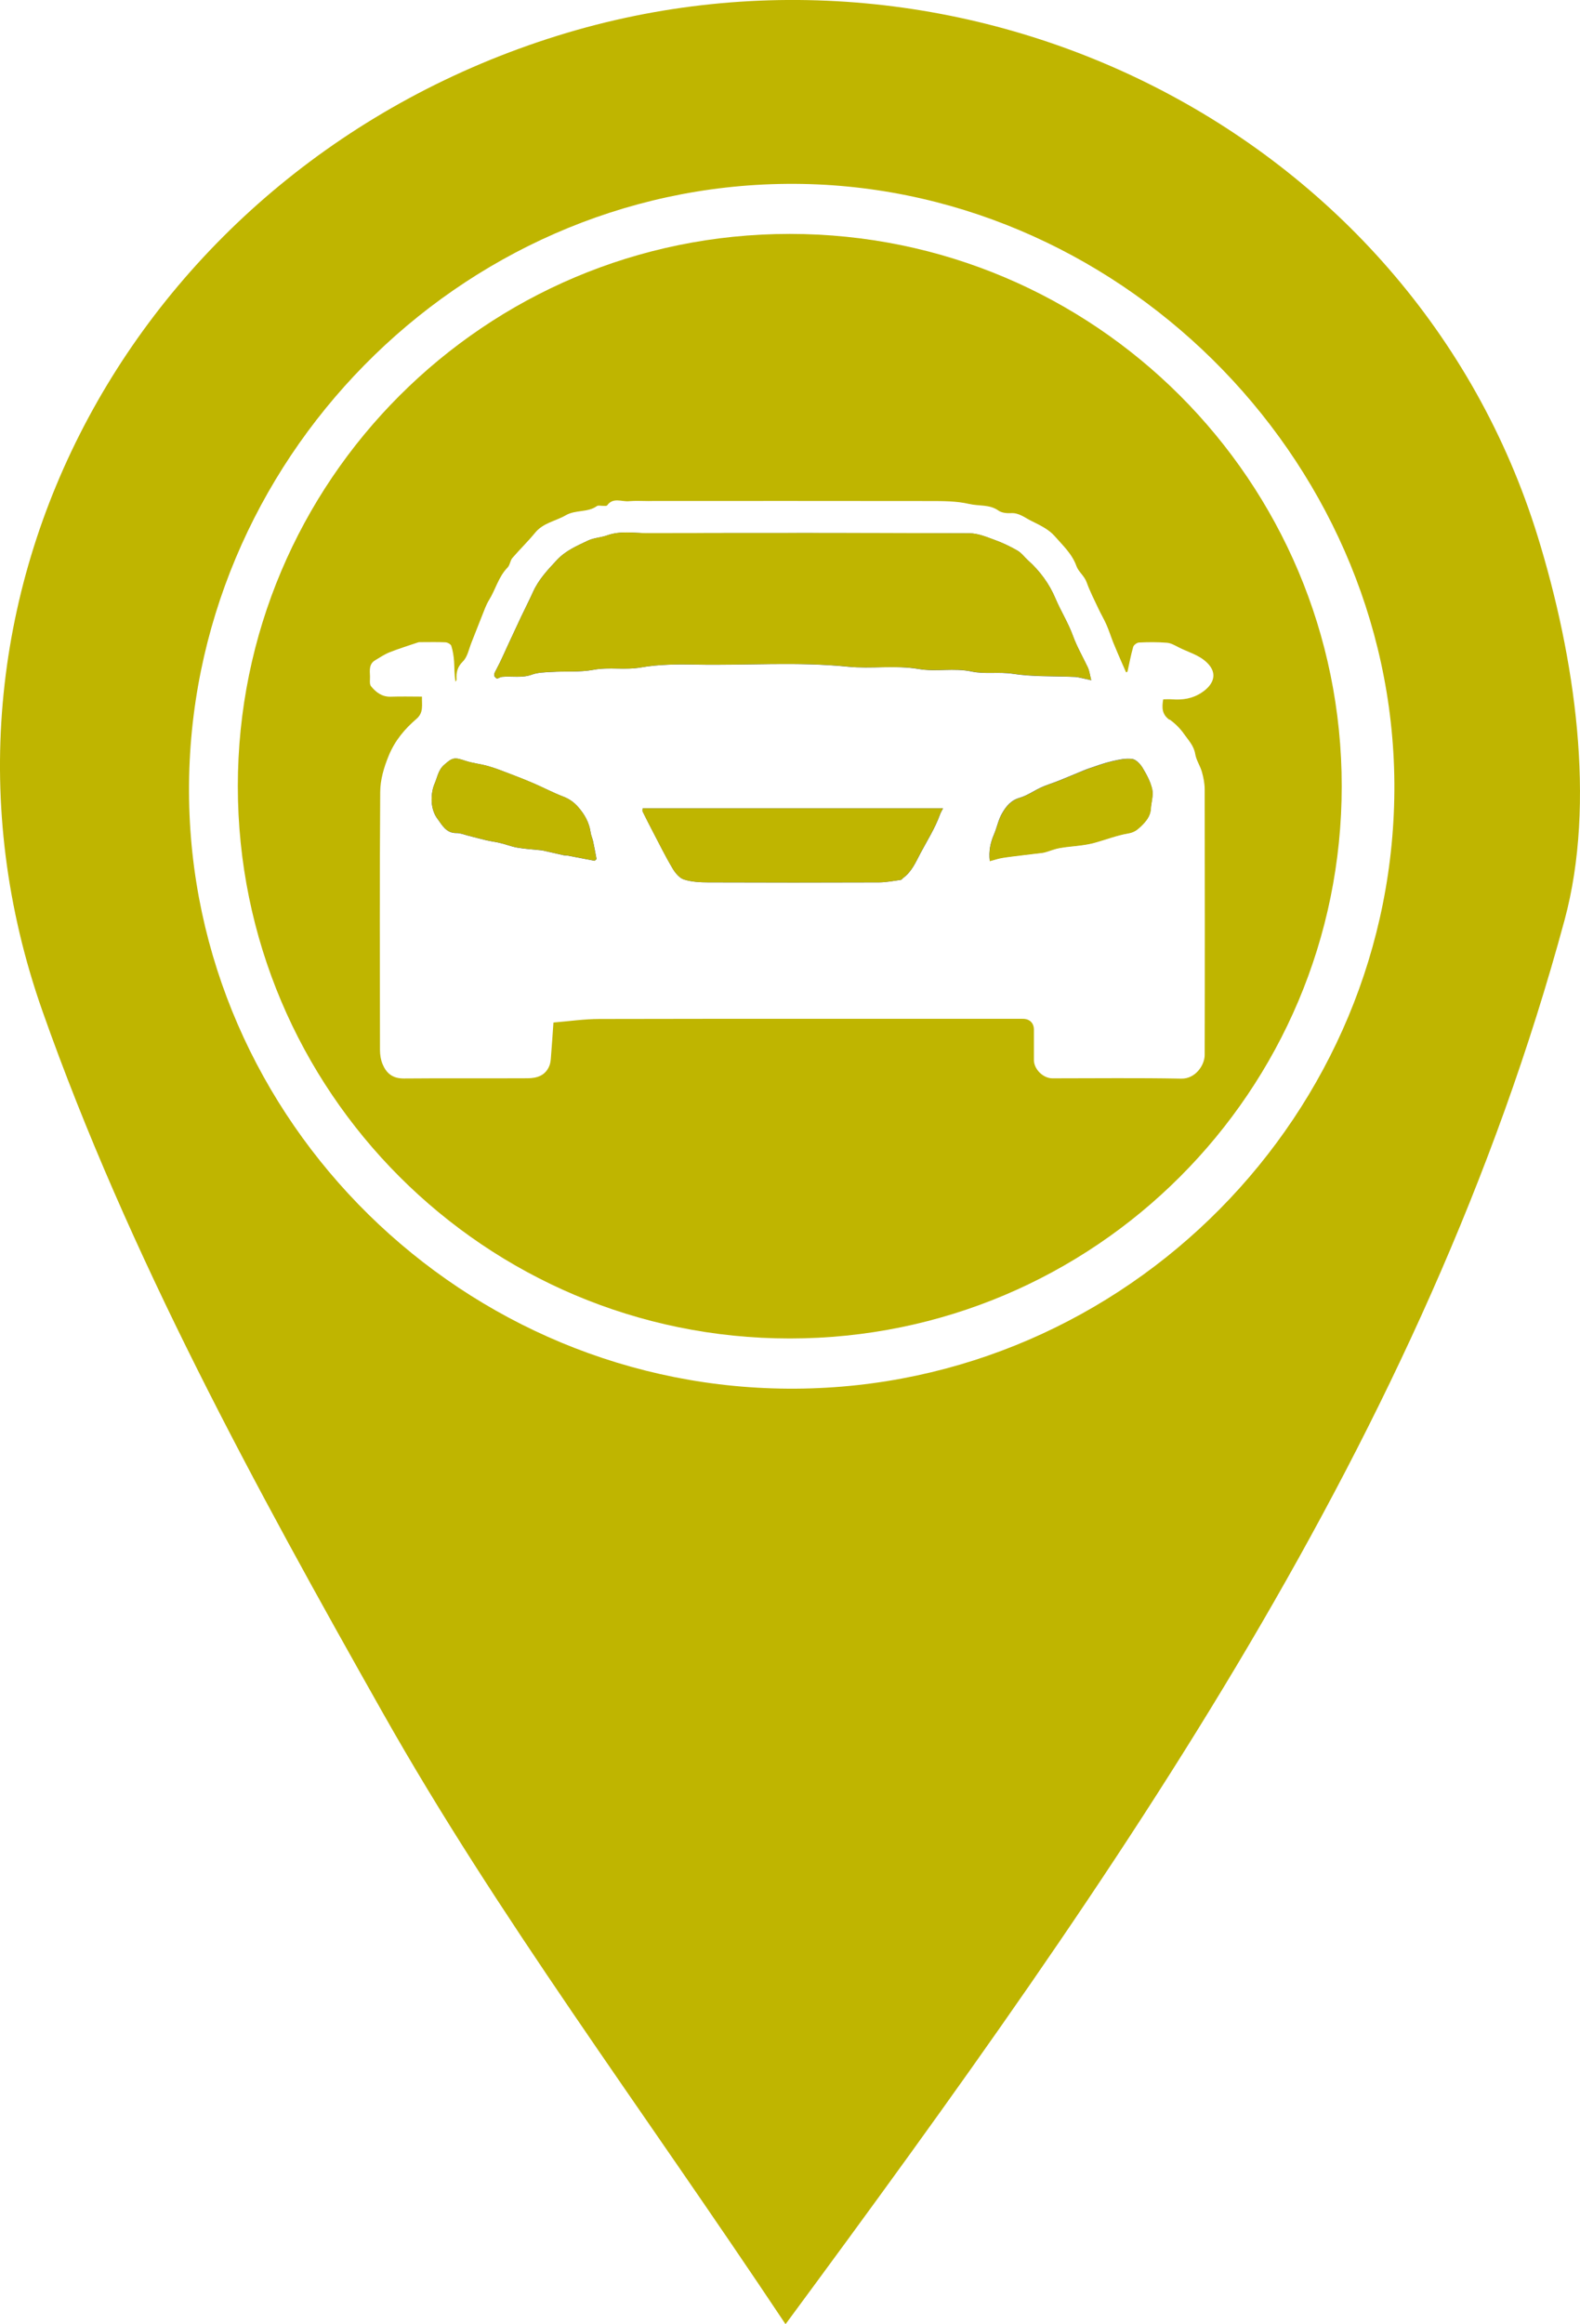 <?xml version="1.0" encoding="UTF-8"?>
<svg id="Layer_1" data-name="Layer 1" xmlns="http://www.w3.org/2000/svg" viewBox="0 0 210.4 309.32">
  <defs>
    <style>
      .cls-1 {
        fill: #2f4a9f;
      }

      .cls-2 {
        fill: #bfb500;
      }
    </style>
  </defs>
  <path class="cls-2" d="M104.61,309.32c-19.6-29.41-38.37-54.34-53.58-81.27-17.03-30.14-33.92-61.01-45.38-93.5C-13.69,79.7,18.44,22.14,74.22,4.76c54.27-16.9,113.83,12.54,130.55,66.64,4.95,16.02,7.81,35.4,3.57,51.06-18.59,68.74-58.85,126.08-103.73,186.85h0Zm1.36-124.51c44.05-.28,80-36.63,79.71-80.6-.29-43.61-37.3-80.1-80.88-79.74-43.74,.36-79.79,37-79.63,80.91,.16,43.83,36.66,79.71,80.79,79.43h.01Z"/>
  <g>
    <path class="cls-1" d="M66.2,90.33c-.61-.34-.4-.7-.12-1.21,.61-1.12,1.1-2.3,1.64-3.45,.56-1.2,1.12-2.4,1.68-3.6,.52-1.1,1.08-2.18,1.58-3.29,.74-1.65,1.95-2.93,3.17-4.24,1.18-1.26,2.67-1.89,4.14-2.59,.79-.38,1.74-.4,2.57-.7,1.75-.63,3.54-.29,5.3-.29,14.32-.04,28.64-.04,42.96,.02,1.1,0,2.23,.48,3.3,.87,1.06,.38,2.08,.87,3.06,1.43,.54,.31,.94,.87,1.41,1.3,1.59,1.42,2.85,3.14,3.65,5.06,.72,1.7,1.71,3.26,2.33,4.97,.54,1.48,1.32,2.81,1.98,4.21,.22,.45,.27,.98,.46,1.71-.68-.15-1.25-.29-1.81-.4-.21-.04-.43-.04-.65-.05-2.67-.11-5.38,0-8.01-.41-1.85-.28-3.69,.08-5.47-.3-2.36-.5-4.73,.06-7.03-.33-3.15-.54-6.3,0-9.43-.31-6.74-.68-13.48-.15-20.23-.28-2.45-.05-4.95-.04-7.35,.38-2.12,.37-4.24-.08-6.29,.31-1.89,.35-3.76,.17-5.64,.29-.86,.05-1.77,.06-2.57,.35-1.33,.49-2.67,.18-3.99,.3-.21,.02-.41,.15-.67,.25Z"/>
    <path class="cls-1" d="M85.58,107.58h40c-.17,.34-.32,.58-.41,.84-.66,1.82-1.7,3.45-2.6,5.14-.62,1.18-1.15,2.43-2.27,3.26-.12,.09-.22,.26-.34,.28-.97,.13-1.94,.33-2.91,.33-7.58,.03-15.16,.03-22.74,0-1.08,0-2.21-.06-3.22-.38-.61-.19-1.17-.87-1.52-1.47-.92-1.54-1.71-3.16-2.55-4.75-.49-.93-.96-1.87-1.43-2.81-.05-.11,0-.26,0-.44Z"/>
    <path class="cls-1" d="M131.8,114.59c-.15-1.36,.09-2.44,.55-3.52,.4-.92,.58-1.96,1.08-2.82,.52-.9,1.15-1.73,2.32-2.07,1.02-.29,1.93-.95,2.91-1.4,.75-.34,1.55-.57,2.31-.88,.87-.34,1.72-.71,2.58-1.06,.48-.2,.96-.41,1.46-.58,1-.34,2-.71,3.03-.95,.89-.21,1.84-.42,2.72-.31,.51,.06,1.08,.67,1.39,1.18,.54,.89,1.06,1.86,1.28,2.86,.17,.81-.13,1.71-.19,2.57-.06,1.04-.67,1.73-1.38,2.39-.48,.45-.91,.75-1.64,.88-1.51,.25-2.97,.83-4.46,1.24-.57,.16-1.16,.26-1.75,.34-.97,.13-1.94,.19-2.9,.36-.62,.11-1.21,.35-1.81,.53-.15,.04-.3,.09-.45,.11-.94,.12-1.88,.22-2.82,.34-.86,.11-1.72,.19-2.57,.34-.54,.09-1.07,.27-1.67,.43Z"/>
    <path class="cls-1" d="M79.18,114.56c-1.21-.23-2.42-.47-3.64-.7-.16-.03-.33,0-.49-.04-.95-.21-1.9-.43-2.84-.64-.05-.01-.11,0-.16-.02-1.05-.11-2.11-.17-3.15-.35-.77-.13-1.51-.43-2.27-.61-.6-.15-1.22-.22-1.83-.36-.82-.19-1.62-.41-2.44-.62-.52-.13-1.06-.36-1.58-.35-1.38,.03-1.92-1.1-2.54-1.92-.69-.93-.87-2.17-.71-3.37,.06-.43,.16-.86,.33-1.25,.38-.86,.48-1.83,1.28-2.53,1.11-.98,1.35-1.05,2.82-.55,.99,.33,2.07,.42,3.08,.72,1.02,.29,2.01,.69,3,1.07,1.03,.39,2.05,.8,3.06,1.23,1.31,.57,2.58,1.24,3.91,1.75,.82,.31,1.45,.77,2.01,1.42,.85,.98,1.45,2.05,1.63,3.35,.06,.4,.24,.78,.33,1.17,.17,.79,.31,1.58,.46,2.37-.08,.08-.17,.15-.25,.23Z"/>
  </g>
  <g>
    <path class="cls-2" d="M134.85,89.66c2.63,.4,5.34,.29,8.01,.41,.22,0,.44,0,.65,.05,.57,.11,1.13,.25,1.81,.4-.19-.73-.25-1.26-.46-1.71-.67-1.4-1.44-2.73-1.98-4.21-.62-1.71-1.61-3.27-2.33-4.97-.81-1.92-2.06-3.64-3.65-5.06-.48-.43-.87-.99-1.41-1.3-.97-.56-2-1.05-3.06-1.43-1.07-.39-2.19-.87-3.3-.87-14.32-.06-28.64-.05-42.96-.02-1.76,0-3.56-.34-5.3,.29-.83,.3-1.78,.33-2.57,.7-1.47,.7-2.97,1.33-4.14,2.59-1.22,1.31-2.43,2.58-3.17,4.24-.5,1.11-1.06,2.19-1.58,3.29-.57,1.2-1.12,2.4-1.68,3.6-.54,1.15-1.04,2.33-1.64,3.45-.28,.51-.49,.87,.12,1.21,.26-.1,.46-.23,.67-.25,1.32-.13,2.66,.19,3.99-.3,.79-.29,1.7-.3,2.57-.35,1.88-.12,3.75,.06,5.64-.29,2.05-.38,4.17,.07,6.29-.31,2.4-.42,4.9-.42,7.35-.38,6.74,.13,13.49-.4,20.23,.28,3.12,.32,6.28-.23,9.43,.31,2.3,.39,4.68-.17,7.03,.33,1.77,.38,3.62,.02,5.47,.3Z"/>
    <path class="cls-2" d="M78.65,110.78c-.19-1.3-.78-2.38-1.63-3.35-.56-.65-1.19-1.1-2.01-1.42-1.33-.51-2.6-1.18-3.91-1.75-1.01-.44-2.03-.84-3.06-1.23-.99-.38-1.98-.77-3-1.07-1.01-.29-2.08-.38-3.08-.72-1.48-.49-1.71-.43-2.82,.55-.8,.7-.89,1.67-1.28,2.53-.17,.39-.27,.83-.33,1.25-.16,1.21,.02,2.44,.71,3.37,.61,.82,1.16,1.95,2.54,1.92,.52-.01,1.05,.22,1.58,.35,.81,.2,1.62,.43,2.44,.62,.61,.14,1.23,.22,1.83,.36,.76,.19,1.5,.48,2.27,.61,1.04,.18,2.1,.24,3.15,.35,.05,0,.11,0,.16,.02,.95,.21,1.89,.43,2.84,.64,.16,.03,.33,.01,.49,.04,1.21,.23,2.43,.47,3.64,.7,.08-.08,.17-.15,.25-.23-.15-.79-.29-1.58-.46-2.37-.08-.4-.27-.78-.33-1.17Z"/>
    <path class="cls-2" d="M85.58,108.02c.46,.94,.94,1.88,1.43,2.81,.83,1.59,1.63,3.21,2.55,4.75,.35,.59,.91,1.27,1.52,1.47,1.01,.32,2.14,.38,3.22,.38,7.58,.03,15.16,.03,22.74,0,.97,0,1.94-.2,2.91-.33,.12-.02,.22-.19,.34-.28,1.13-.83,1.65-2.09,2.27-3.26,.9-1.7,1.94-3.33,2.6-5.14,.09-.26,.24-.5,.41-.84h-40c0,.18-.05,.33,0,.44Z"/>
    <path class="cls-2" d="M105.17,31.13c-40.59,0-73.5,32.91-73.5,73.5s32.91,73.5,73.5,73.5,73.5-32.91,73.5-73.5S145.77,31.13,105.17,31.13Zm50.57,64.62c.75,.53,1.44,1.22,1.96,1.97,.57,.81,1.28,1.53,1.46,2.62,.13,.82,.66,1.57,.89,2.38,.21,.75,.37,1.54,.37,2.32,.02,11.79,.03,23.58,0,35.37,0,1.33-1.22,3.18-3.12,3.14-5.71-.11-11.43-.04-17.15-.04-1.24,0-2.47-1.21-2.47-2.44,0-1.35,0-2.69,0-4.04,0-.88-.57-1.44-1.46-1.44-18.8,0-37.6-.02-56.4,.02-2.01,0-4.01,.3-6.12,.47-.11,1.57-.22,3.2-.35,4.83-.03,.33-.08,.67-.21,.97-.53,1.27-1.64,1.61-2.86,1.62-5.5,.03-10.99-.02-16.49,.03-1.53,.01-2.34-.71-2.84-1.9-.24-.56-.34-1.21-.35-1.82-.02-11.46-.05-22.92,.03-34.38,.01-1.66,.48-3.28,1.15-4.9,.83-2,2.12-3.52,3.68-4.86,.98-.84,.7-1.85,.73-2.96-1.41,0-2.78-.04-4.14,.01-1.17,.04-1.98-.58-2.64-1.39-.24-.29-.12-.88-.14-1.33-.03-.79-.15-1.63,.69-2.13,.63-.38,1.26-.8,1.94-1.07,1.24-.49,2.52-.88,3.78-1.31,.13-.04,.27-.03,.41-.03,1.07,0,2.15-.03,3.21,.02,.29,.01,.73,.25,.8,.48,.21,.66,.32,1.37,.37,2.07,.06,.89,.01,1.78,.2,2.7,.05-.1,.14-.2,.13-.3-.06-.93,.09-1.66,.85-2.41,.61-.61,.79-1.65,1.14-2.52,.49-1.21,.95-2.44,1.44-3.65,.27-.67,.51-1.37,.88-1.97,.88-1.42,1.27-3.11,2.48-4.35,.32-.32,.34-.92,.64-1.27,.98-1.14,2.07-2.19,3.02-3.35,1.08-1.33,2.73-1.55,4.08-2.33,1.33-.77,2.92-.34,4.16-1.23,.18-.13,.54-.02,.81-.03,.19,0,.48,.04,.55-.06,.8-1.12,1.94-.46,2.92-.56,.85-.08,1.72-.02,2.58-.02,.25,0,.49-.01,.74-.01,12.26,0,24.52-.01,36.78,.01,1.74,0,3.53,0,5.2,.39,1.28,.3,2.7,.03,3.89,.88,.42,.3,1.1,.37,1.65,.34,1.1-.07,1.89,.63,2.76,1.05,1.09,.54,2.29,1.11,3.06,1.99,1.07,1.23,2.33,2.36,2.92,4.02,.27,.75,1.06,1.3,1.36,2.16,.43,1.19,1.02,2.34,1.56,3.49,.34,.73,.76,1.42,1.08,2.16,.33,.75,.58,1.55,.88,2.31,.36,.89,.74,1.76,1.12,2.64,.2,.45,.4,.91,.6,1.36,.06-.02,.13-.04,.19-.07,.24-1.1,.45-2.22,.76-3.3,.07-.26,.5-.58,.78-.59,1.23-.06,2.48-.07,3.71,.03,.54,.04,1.08,.36,1.59,.62,1.25,.64,2.64,.97,3.72,2,1.58,1.5,.85,3.01-.69,4.02-1.25,.82-2.54,.99-3.95,.89-.38-.03-.76,0-1.16,0-.19,1.09-.19,1.99,.82,2.72Z"/>
    <path class="cls-2" d="M152.16,102.2c-.31-.51-.88-1.12-1.39-1.18-.88-.11-1.83,.1-2.72,.31-1.03,.24-2.03,.61-3.03,.95-.49,.17-.97,.38-1.46,.58-.86,.35-1.72,.72-2.58,1.06-.77,.3-1.56,.54-2.31,.88-.98,.44-1.89,1.1-2.91,1.4-1.17,.34-1.8,1.17-2.32,2.07-.5,.86-.68,1.89-1.08,2.82-.47,1.07-.7,2.16-.55,3.52,.6-.16,1.12-.34,1.67-.43,.85-.14,1.71-.23,2.57-.34,.94-.12,1.88-.22,2.82-.34,.15-.02,.3-.07,.45-.11,.6-.18,1.2-.42,1.81-.53,.96-.17,1.94-.22,2.9-.36,.59-.08,1.18-.18,1.75-.34,1.49-.41,2.94-.98,4.46-1.24,.73-.12,1.17-.43,1.64-.88,.7-.67,1.31-1.36,1.38-2.39,.05-.86,.36-1.77,.19-2.57-.22-1-.74-1.97-1.28-2.86Z"/>
  </g>
</svg>